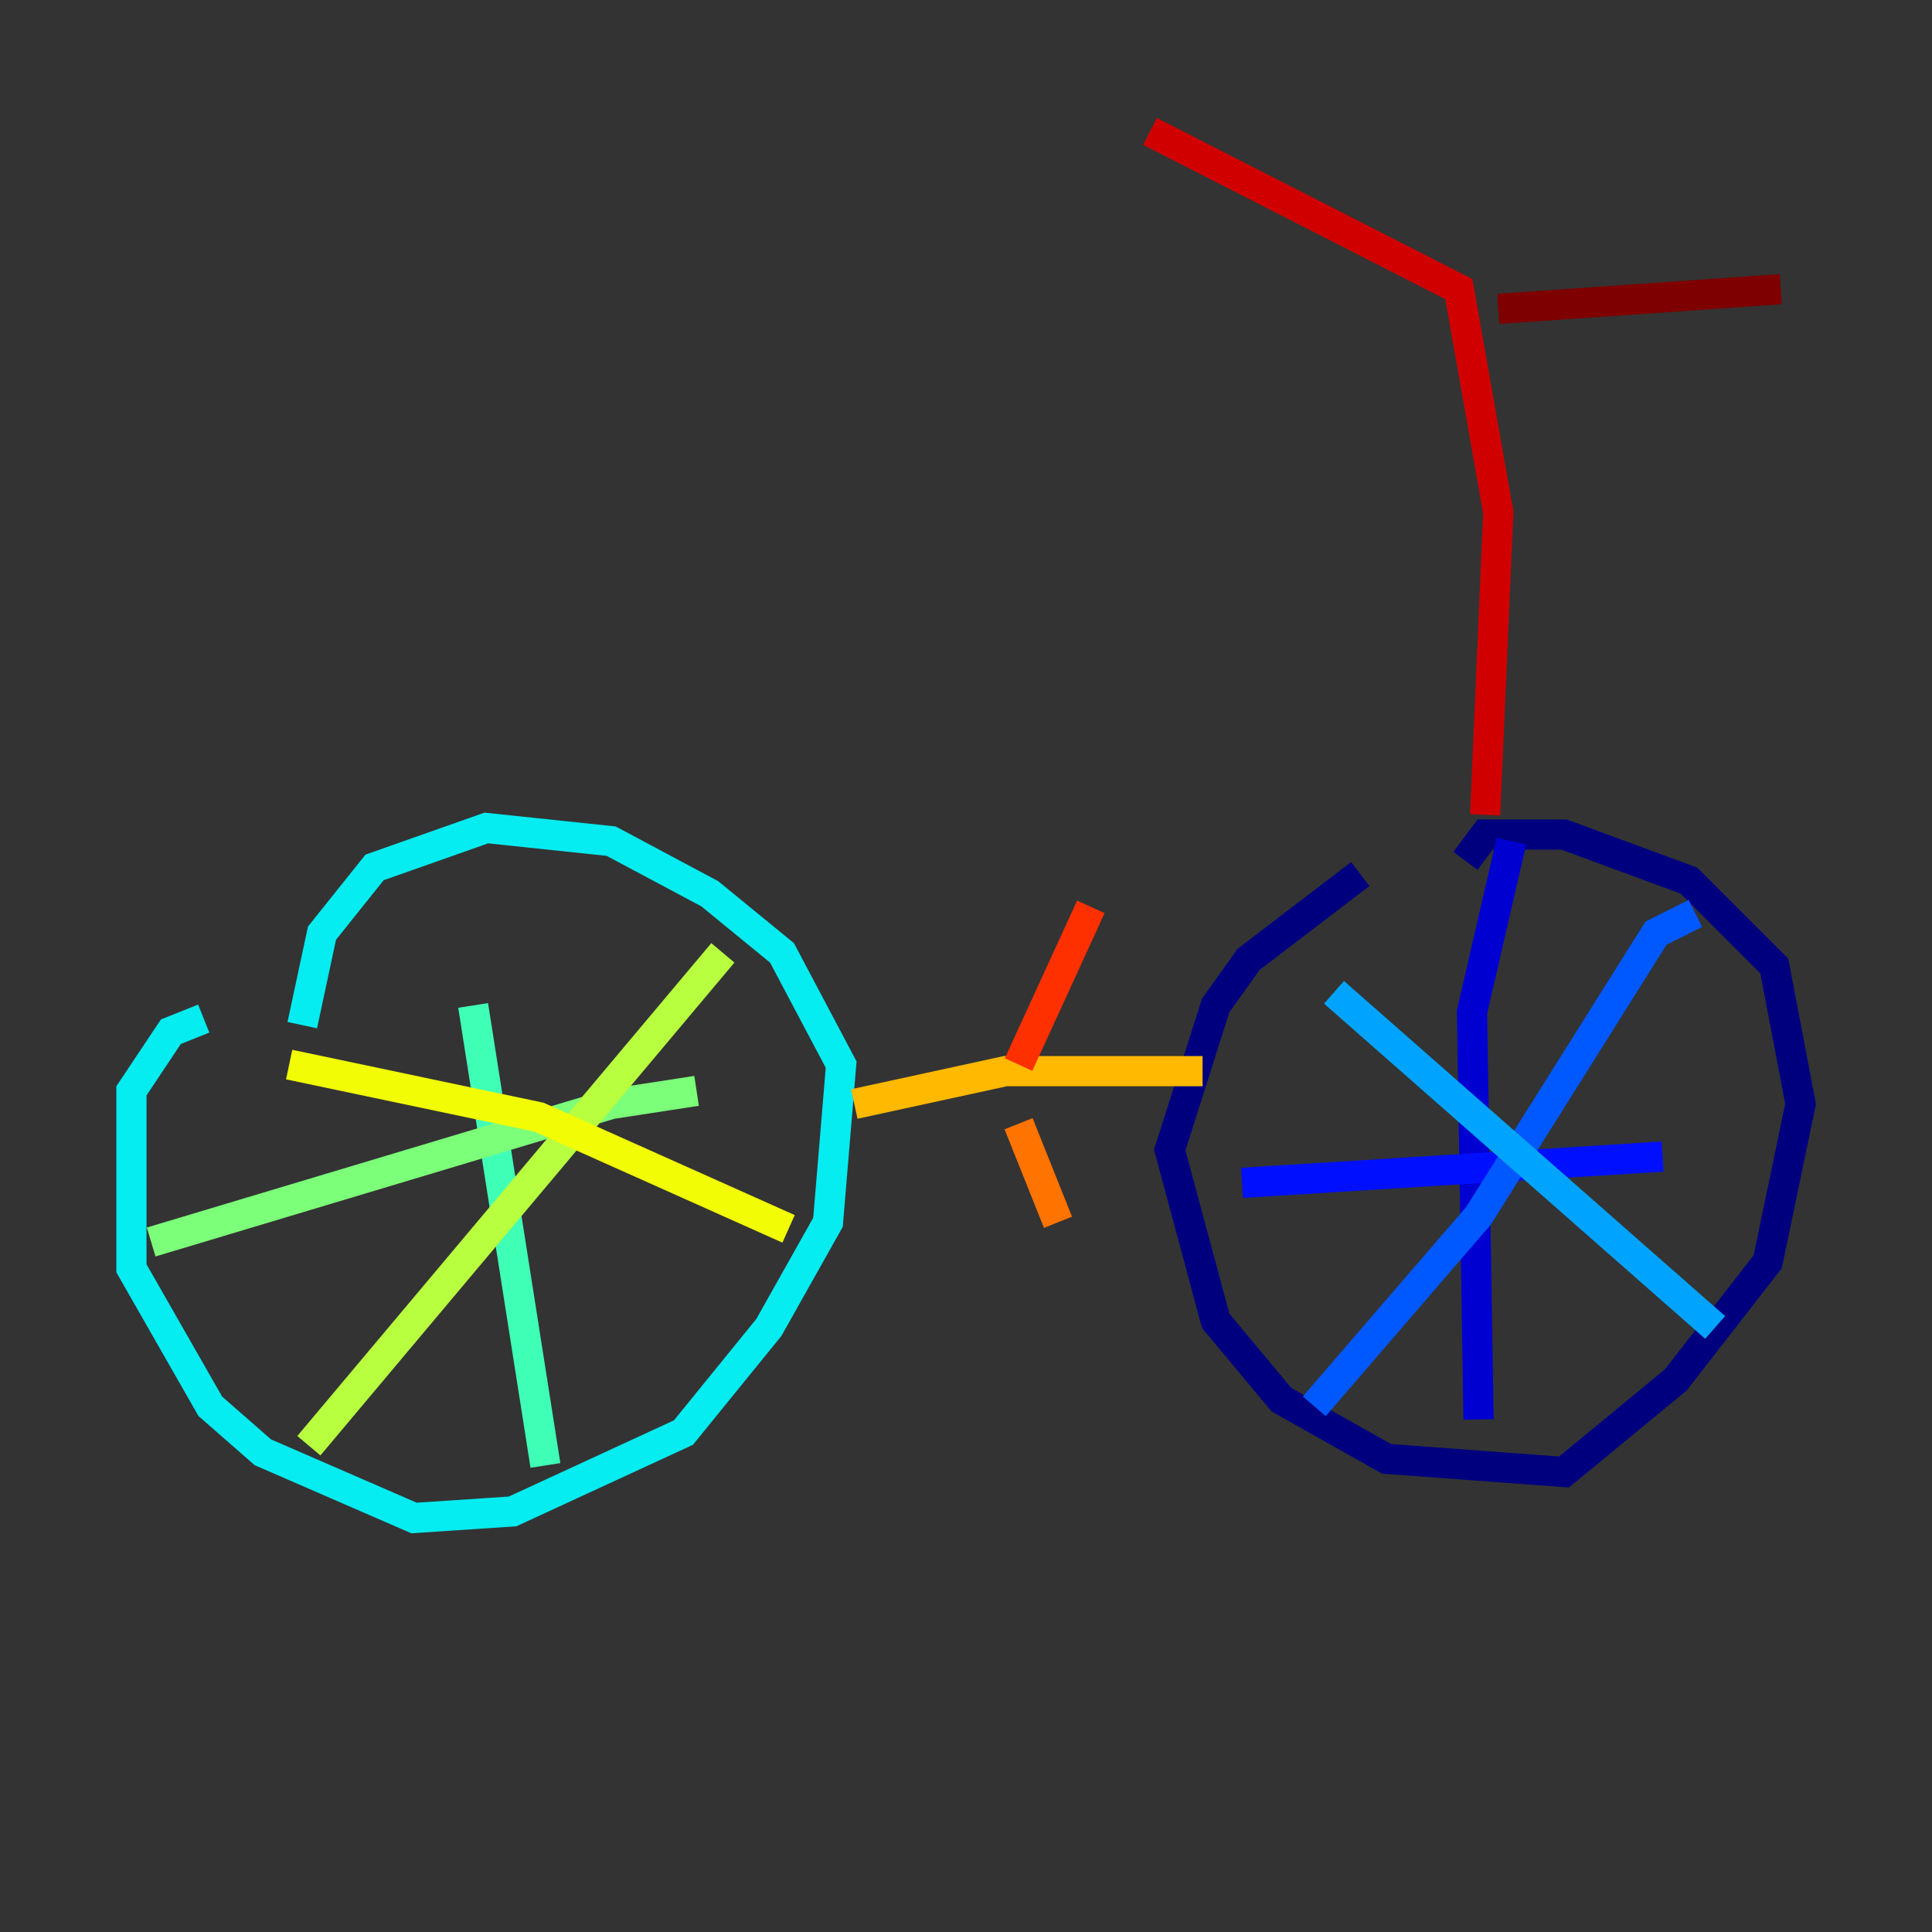 <?xml version="1.0" encoding="utf-8" ?>
<svg baseProfile="tiny" height="128" version="1.2" viewBox="0,0,128,128" width="128" xmlns="http://www.w3.org/2000/svg" xmlns:ev="http://www.w3.org/2001/xml-events" xmlns:xlink="http://www.w3.org/1999/xlink"><rect x="0" y="0" width="128" height="128" fill="#333333" stroke="none"/><defs /><polyline fill="none" points="90.122,57.905 82.721,63.565 80.544,66.612 77.497,76.191 80.544,87.51 84.898,92.735 91.864,96.653 103.619,97.524 111.02,91.429 117.116,83.592 119.293,73.143 117.551,64.0 111.891,58.34 103.619,55.292 98.395,55.292 97.088,57.034" stroke="#00007f" stroke-width="2" /><polyline fill="none" points="100.136,55.728 97.524,67.048 97.959,94.041" stroke="#0000d1" stroke-width="2" /><polyline fill="none" points="82.286,78.367 110.15,76.626" stroke="#0010ff" stroke-width="2" /><polyline fill="none" points="87.075,93.17 97.959,80.544 109.714,61.823 112.326,60.517" stroke="#0058ff" stroke-width="2" /><polyline fill="none" points="88.381,65.742 113.633,87.946" stroke="#00a4ff" stroke-width="2" /><polyline fill="none" points="13.497,67.483 11.32,68.354 8.707,72.272 8.707,84.027 13.932,93.17 17.415,96.218 27.429,100.571 33.959,100.136 45.279,94.912 50.939,87.946 54.857,80.98 55.728,70.531 51.809,63.129 47.02,59.211 40.49,55.728 32.218,54.857 24.816,57.469 21.333,61.823 20.027,67.918" stroke="#05ecf1" stroke-width="2" /><polyline fill="none" points="36.136,97.088 31.347,66.612" stroke="#3fffb7" stroke-width="2" /><polyline fill="none" points="10.014,82.286 40.49,73.143 46.15,72.272" stroke="#7cff79" stroke-width="2" /><polyline fill="none" points="20.463,95.782 47.891,63.129" stroke="#b7ff3f" stroke-width="2" /><polyline fill="none" points="19.157,70.531 35.701,74.014 52.245,81.415" stroke="#f1fc05" stroke-width="2" /><polyline fill="none" points="56.599,73.143 66.612,70.966 79.674,70.966" stroke="#ffb900" stroke-width="2" /><polyline fill="none" points="67.483,74.449 70.095,80.98" stroke="#ff7300" stroke-width="2" /><polyline fill="none" points="67.483,70.531 72.272,60.082" stroke="#ff3000" stroke-width="2" /><polyline fill="none" points="98.395,53.986 99.265,33.959 96.653,19.157 76.191,8.707" stroke="#d10000" stroke-width="2" /><polyline fill="none" points="99.265,20.463 117.986,19.157" stroke="#7f0000" stroke-width="2" /></svg>